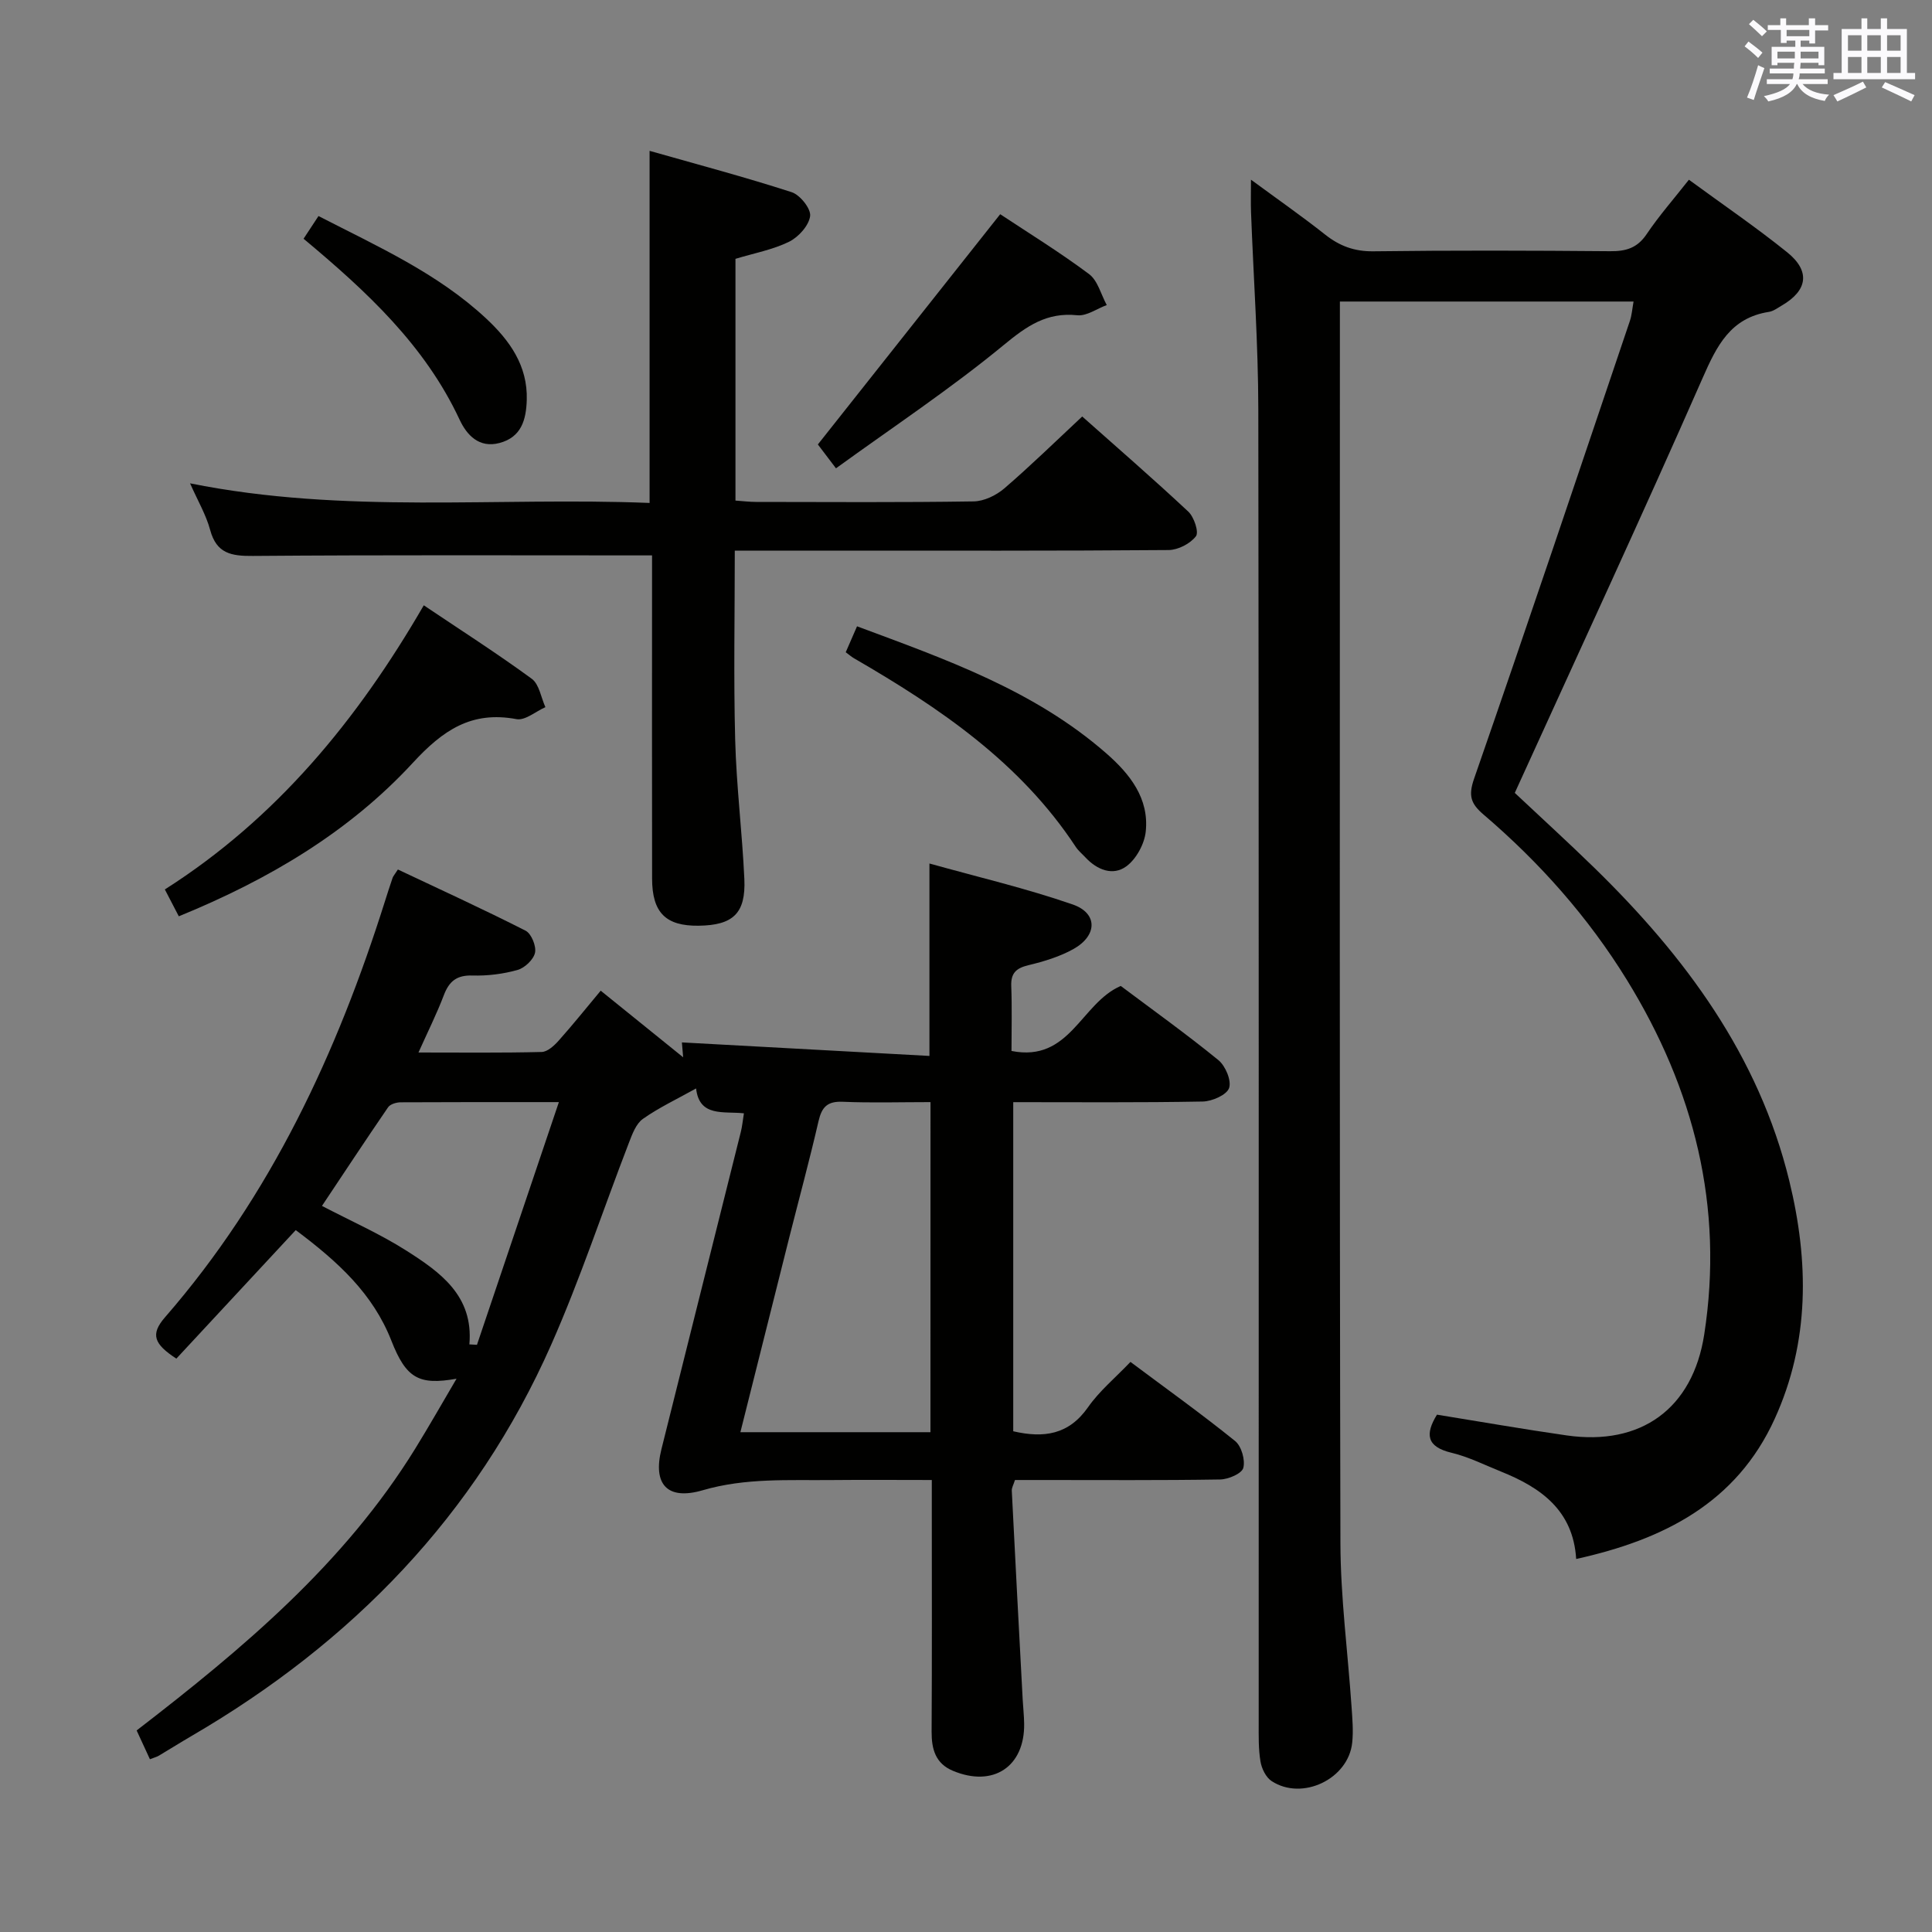 <svg enable-background="new 0 0 400 400" viewBox="0 0 400 400" xmlns="http://www.w3.org/2000/svg"><rect x="0" y="0" width="400" height="400" fill="#808080" stroke="none"/><g fill="#010100"><path d="m86.64 217.91c8.98 0 17.25.1 25.51-.11 1.2-.03 2.58-1.3 3.5-2.33 2.97-3.33 5.76-6.81 8.72-10.36 5.74 4.63 11.16 9.01 17.07 13.79-.12-1.4-.2-2.37-.26-3.08 16.95.93 33.93 1.85 51.25 2.8 0-13.48 0-25.99 0-39.84 10.1 2.82 20.05 5.15 29.66 8.48 5.22 1.81 5.13 6.43.17 9.22-2.85 1.59-6.12 2.58-9.32 3.35-2.55.61-3.68 1.63-3.57 4.35.17 4.46.05 8.92.05 13.41 12.12 2.41 14.34-9.88 22.62-13.46 6.49 4.87 13.52 9.9 20.21 15.35 1.47 1.2 2.75 4.25 2.22 5.79-.5 1.43-3.52 2.75-5.45 2.79-12.96.24-25.92.13-39.24.13v68.14c6.37 1.47 11.51.7 15.48-4.97 2.35-3.37 5.64-6.08 8.79-9.39 7.49 5.6 14.75 10.79 21.67 16.38 1.31 1.06 2.13 3.93 1.69 5.57-.31 1.17-3.09 2.36-4.79 2.39-12.33.2-24.66.11-36.99.11-1.8 0-3.61 0-5.49 0-.31.99-.69 1.61-.66 2.2.72 14.43 1.49 28.86 2.26 43.3.09 1.66.28 3.31.3 4.97.12 8.89-6.42 13.22-14.74 9.74-3.62-1.51-4.44-4.48-4.42-8.13.09-15.33.04-30.66.04-45.99 0-1.81 0-3.61 0-6.09-7.17 0-13.96-.06-20.74.01-8.93.09-17.83-.48-26.69 2.11-7.36 2.15-10.36-1.25-8.55-8.49 5.46-21.91 10.97-43.8 16.44-65.7.28-1.1.38-2.25.64-3.85-4.16-.46-9.24.84-9.9-5.15-3.92 2.19-7.68 3.95-11.01 6.3-1.43 1.01-2.21 3.16-2.9 4.95-5.38 13.93-10.06 28.17-16.09 41.81-15.61 35.31-41.26 61.64-74.4 80.97-2.3 1.34-4.55 2.76-6.84 4.12-.41.25-.9.36-1.84.73-.88-1.9-1.74-3.78-2.75-5.96 21.98-16.93 43-34.55 57.69-58.36 2.87-4.65 5.56-9.4 8.54-14.46-7.74 1.37-10.41-.02-13.48-7.85-3.82-9.76-11.04-16.36-19.81-22.92-8.34 8.97-16.57 17.84-24.72 26.61-4.6-3.01-5.45-5-2.34-8.57 21.9-25.17 35.63-54.72 45.57-86.25.5-1.58 1.01-3.17 1.55-4.74.1-.3.35-.56 1.09-1.71 8.74 4.13 17.68 8.22 26.44 12.67 1.19.61 2.24 3.19 1.95 4.56-.31 1.43-2.13 3.15-3.62 3.57-2.99.84-6.22 1.24-9.34 1.15-3.23-.1-4.81 1.17-5.91 4.05-1.45 3.82-3.29 7.5-5.26 11.89zm106.01 10.27c-6.29 0-12.25.18-18.19-.07-3.15-.13-4.31 1.07-4.99 4-1.86 8.08-4.04 16.09-6.07 24.13-3.35 13.29-6.67 26.58-10.11 40.28h39.35c.01-22.67.01-45.08.01-68.34zm-95.47 50.16c.52.03 1.05.06 1.57.09 5.57-16.51 11.14-33.01 16.96-50.25-11.84 0-22.3-.02-32.77.04-.89.01-2.15.38-2.59 1.03-4.64 6.76-9.15 13.62-13.69 20.42 6.01 3.14 11.95 5.76 17.38 9.2 7.05 4.48 14.03 9.37 13.14 19.47z"/><path d="m338.21 62.43c-20.3 0-40.22 0-60.8 0v5.6c0 83.82-.09 167.65.11 251.47.03 11.27 1.53 22.54 2.3 33.81.17 2.49.4 5.02.14 7.48-.78 7.53-10.35 12.12-16.69 7.96-1.18-.77-2.06-2.59-2.3-4.05-.44-2.61-.37-5.31-.37-7.97-.01-90.66.05-181.31-.08-271.97-.02-13.62-1-27.24-1.51-40.87-.07-1.93-.01-3.86-.01-6.69 5.59 4.11 10.59 7.6 15.37 11.38 3 2.37 6.06 3.5 10 3.45 16.33-.21 32.66-.16 48.99-.02 3.26.03 5.61-.64 7.55-3.52 2.58-3.83 5.65-7.32 8.76-11.28 7 5.13 13.87 9.81 20.33 15.01 4.87 3.91 4.26 7.92-1.09 11.03-.86.5-1.73 1.17-2.67 1.32-7.95 1.24-10.78 6.97-13.73 13.69-12.57 28.6-25.72 56.95-38.89 85.9 5.19 4.88 10.95 10.13 16.53 15.57 18.72 18.28 33.97 38.8 40.3 64.74 4.07 16.67 4.26 33.32-3.02 49.29-7.92 17.4-22.98 25.01-41.1 29.01-.62-10.08-7.33-14.79-15.57-18.1-3.39-1.36-6.72-3.05-10.24-3.89-5.16-1.23-5.51-3.83-3.01-7.89 8.92 1.44 17.88 3.01 26.87 4.3 15.36 2.2 26.08-5.54 28.46-20.89 4.11-26.47-2.1-50.82-16-73.4-8.01-13-18.06-24.32-29.65-34.22-2.67-2.28-3.23-3.89-2-7.45 10.95-31.51 21.56-63.13 32.24-94.73.42-1.21.5-2.52.78-4.07z"/><path d="m135 114.99c-28.05 0-55.34-.11-82.62.11-4.49.04-7.55-.48-8.87-5.38-.84-3.12-2.55-6.01-4.16-9.65 32.03 6.44 63.63 2.79 95.14 4.06 0-24.37 0-48.07 0-72.9 9.92 2.82 19.75 5.43 29.42 8.56 1.73.56 4.02 3.43 3.82 4.94-.26 1.97-2.4 4.35-4.34 5.31-3.37 1.66-7.2 2.36-11.12 3.55v50.05c1.46.1 2.9.28 4.33.28 14.99.02 29.98.12 44.97-.11 2.16-.03 4.67-1.24 6.36-2.69 5.41-4.65 10.52-9.65 16.13-14.89 6.95 6.18 14.58 12.79 21.96 19.69 1.2 1.12 2.24 4.26 1.58 5.11-1.17 1.53-3.68 2.83-5.64 2.85-23.32.19-46.64.12-69.96.12-6.47 0-12.93 0-19.87 0 0 13.28-.26 26.22.08 39.14.25 9.63 1.46 19.22 1.9 28.85.32 7.12-2.34 9.58-9.48 9.67-6.78.08-9.61-2.69-9.62-9.75-.04-20.65-.01-41.31-.01-61.96 0-1.81 0-3.61 0-4.96z"/><path d="m37.02 189.71c-1.06-2.04-1.88-3.62-2.89-5.56 23.07-14.68 39.83-35.03 53.61-58.83 7.64 5.14 15.16 9.95 22.35 15.21 1.55 1.13 1.92 3.88 2.83 5.88-2 .88-4.2 2.81-5.98 2.48-9.35-1.75-15.25 2.3-21.48 9.06-13.22 14.32-29.81 24.15-48.44 31.76z"/><path d="m207.08 44.35c5.77 3.82 12.28 7.83 18.39 12.39 1.81 1.35 2.48 4.23 3.67 6.42-2.04.75-4.16 2.31-6.1 2.11-6.35-.66-10.46 2.23-15.24 6.17-10.97 9.04-22.88 16.94-34.72 25.52-1.98-2.61-3.24-4.26-3.75-4.94 12.71-16.07 25.03-31.62 37.75-47.67z"/><path d="m175.1 135.04c.75-1.72 1.46-3.34 2.34-5.37 18.37 6.84 36.66 13.24 51.59 26.29 4.87 4.25 8.93 9.33 8.18 16.24-.28 2.56-1.97 5.67-4.02 7.17-2.78 2.03-6.04.74-8.45-1.84-.68-.73-1.48-1.38-2.02-2.2-11.49-17.46-28.19-28.78-45.84-39-.56-.31-1.04-.75-1.78-1.29z"/><path d="m62.85 49.43c1.05-1.59 1.94-2.96 3.09-4.7 12.22 6.29 24.66 11.83 34.73 21.23 4.82 4.5 8.61 9.73 8.39 16.86-.13 4.08-1.1 7.68-5.62 8.89-4.26 1.14-6.8-1.65-8.28-4.81-7.17-15.37-19.17-26.51-32.31-37.47z"/></g><path d="m361.2 9.6.8-1c.9.7 1.9 1.4 2.9 2.3l-.9 1.1c-1-1-2-1.8-2.8-2.4zm.5 10.6c.9-2.1 1.6-4.3 2.3-6.7.4.2.8.4 1.3.6-.7 2.1-1.5 4.3-2.2 6.6zm.4-15.2.9-.9c1 .8 2 1.6 2.8 2.4l-1 1c-.9-.9-1.8-1.7-2.7-2.5zm12.5-1.2h1.2v1.4h2.7v1.1h-2.7v2.7h-1.2v-.6h-1.8v1.3h4.9v3.8h-1.2v-.5h-3.7c0 .4-.1.9-.1 1.2h5.1v1h-5.2c0 .5-.1.9-.2 1.2h6v1h-5.2c1.1 1.3 2.9 2 5.5 2.2-.4.4-.7.8-.9 1.3-2.9-.5-4.8-1.6-5.7-3.5h-.1c-.8 1.7-2.7 2.9-5.9 3.6-.2-.4-.6-.8-.9-1.1 2.8-.6 4.6-1.4 5.4-2.5h-4.8v-1h5.3c.1-.3.2-.7.2-1.2h-4.9v-1h5c0-.4 0-.8.1-1.2h-3.5v.5h-1.2v-3.8h4.9v-1.3h-1.8v.5h-1.2v-2.7h-2.7v-1h2.6v-1.4h1.2v1.4h4.7v-1.4zm-6.6 8.3h3.6c0-.4 0-.9 0-1.4h-3.6zm1.9-4.6h4.7v-1.3h-4.7zm6.6 3.2h-3.7v1.4h3.7z" fill="#fbfafc"/><path d="m385.3 3.8h1.3v2.2h2.8v-2.2h1.3v2.2h4.1v9.1h1.7v1.3h-16.9v-1.3h1.7v-9.1h4.1v-2.2zm.4 13.1.7 1.2c-1.8.9-3.8 1.9-6 2.9-.2-.4-.5-.8-.8-1.3 2.3-1 4.3-1.9 6.1-2.8zm-3.1-6.4h2.8v-3.2h-2.8zm0 4.6h2.8v-3.3h-2.8zm4-4.6h2.8v-3.2h-2.8zm0 4.6h2.8v-3.3h-2.8zm3.7 1.9c2.1.9 4.1 1.8 6.1 2.7l-.7 1.3c-2.2-1.1-4.2-2-6.1-2.9zm3.2-9.7h-2.8v3.2h2.8zm-2.8 7.8h2.8v-3.3h-2.8z" fill="#fbfafc"/></svg>